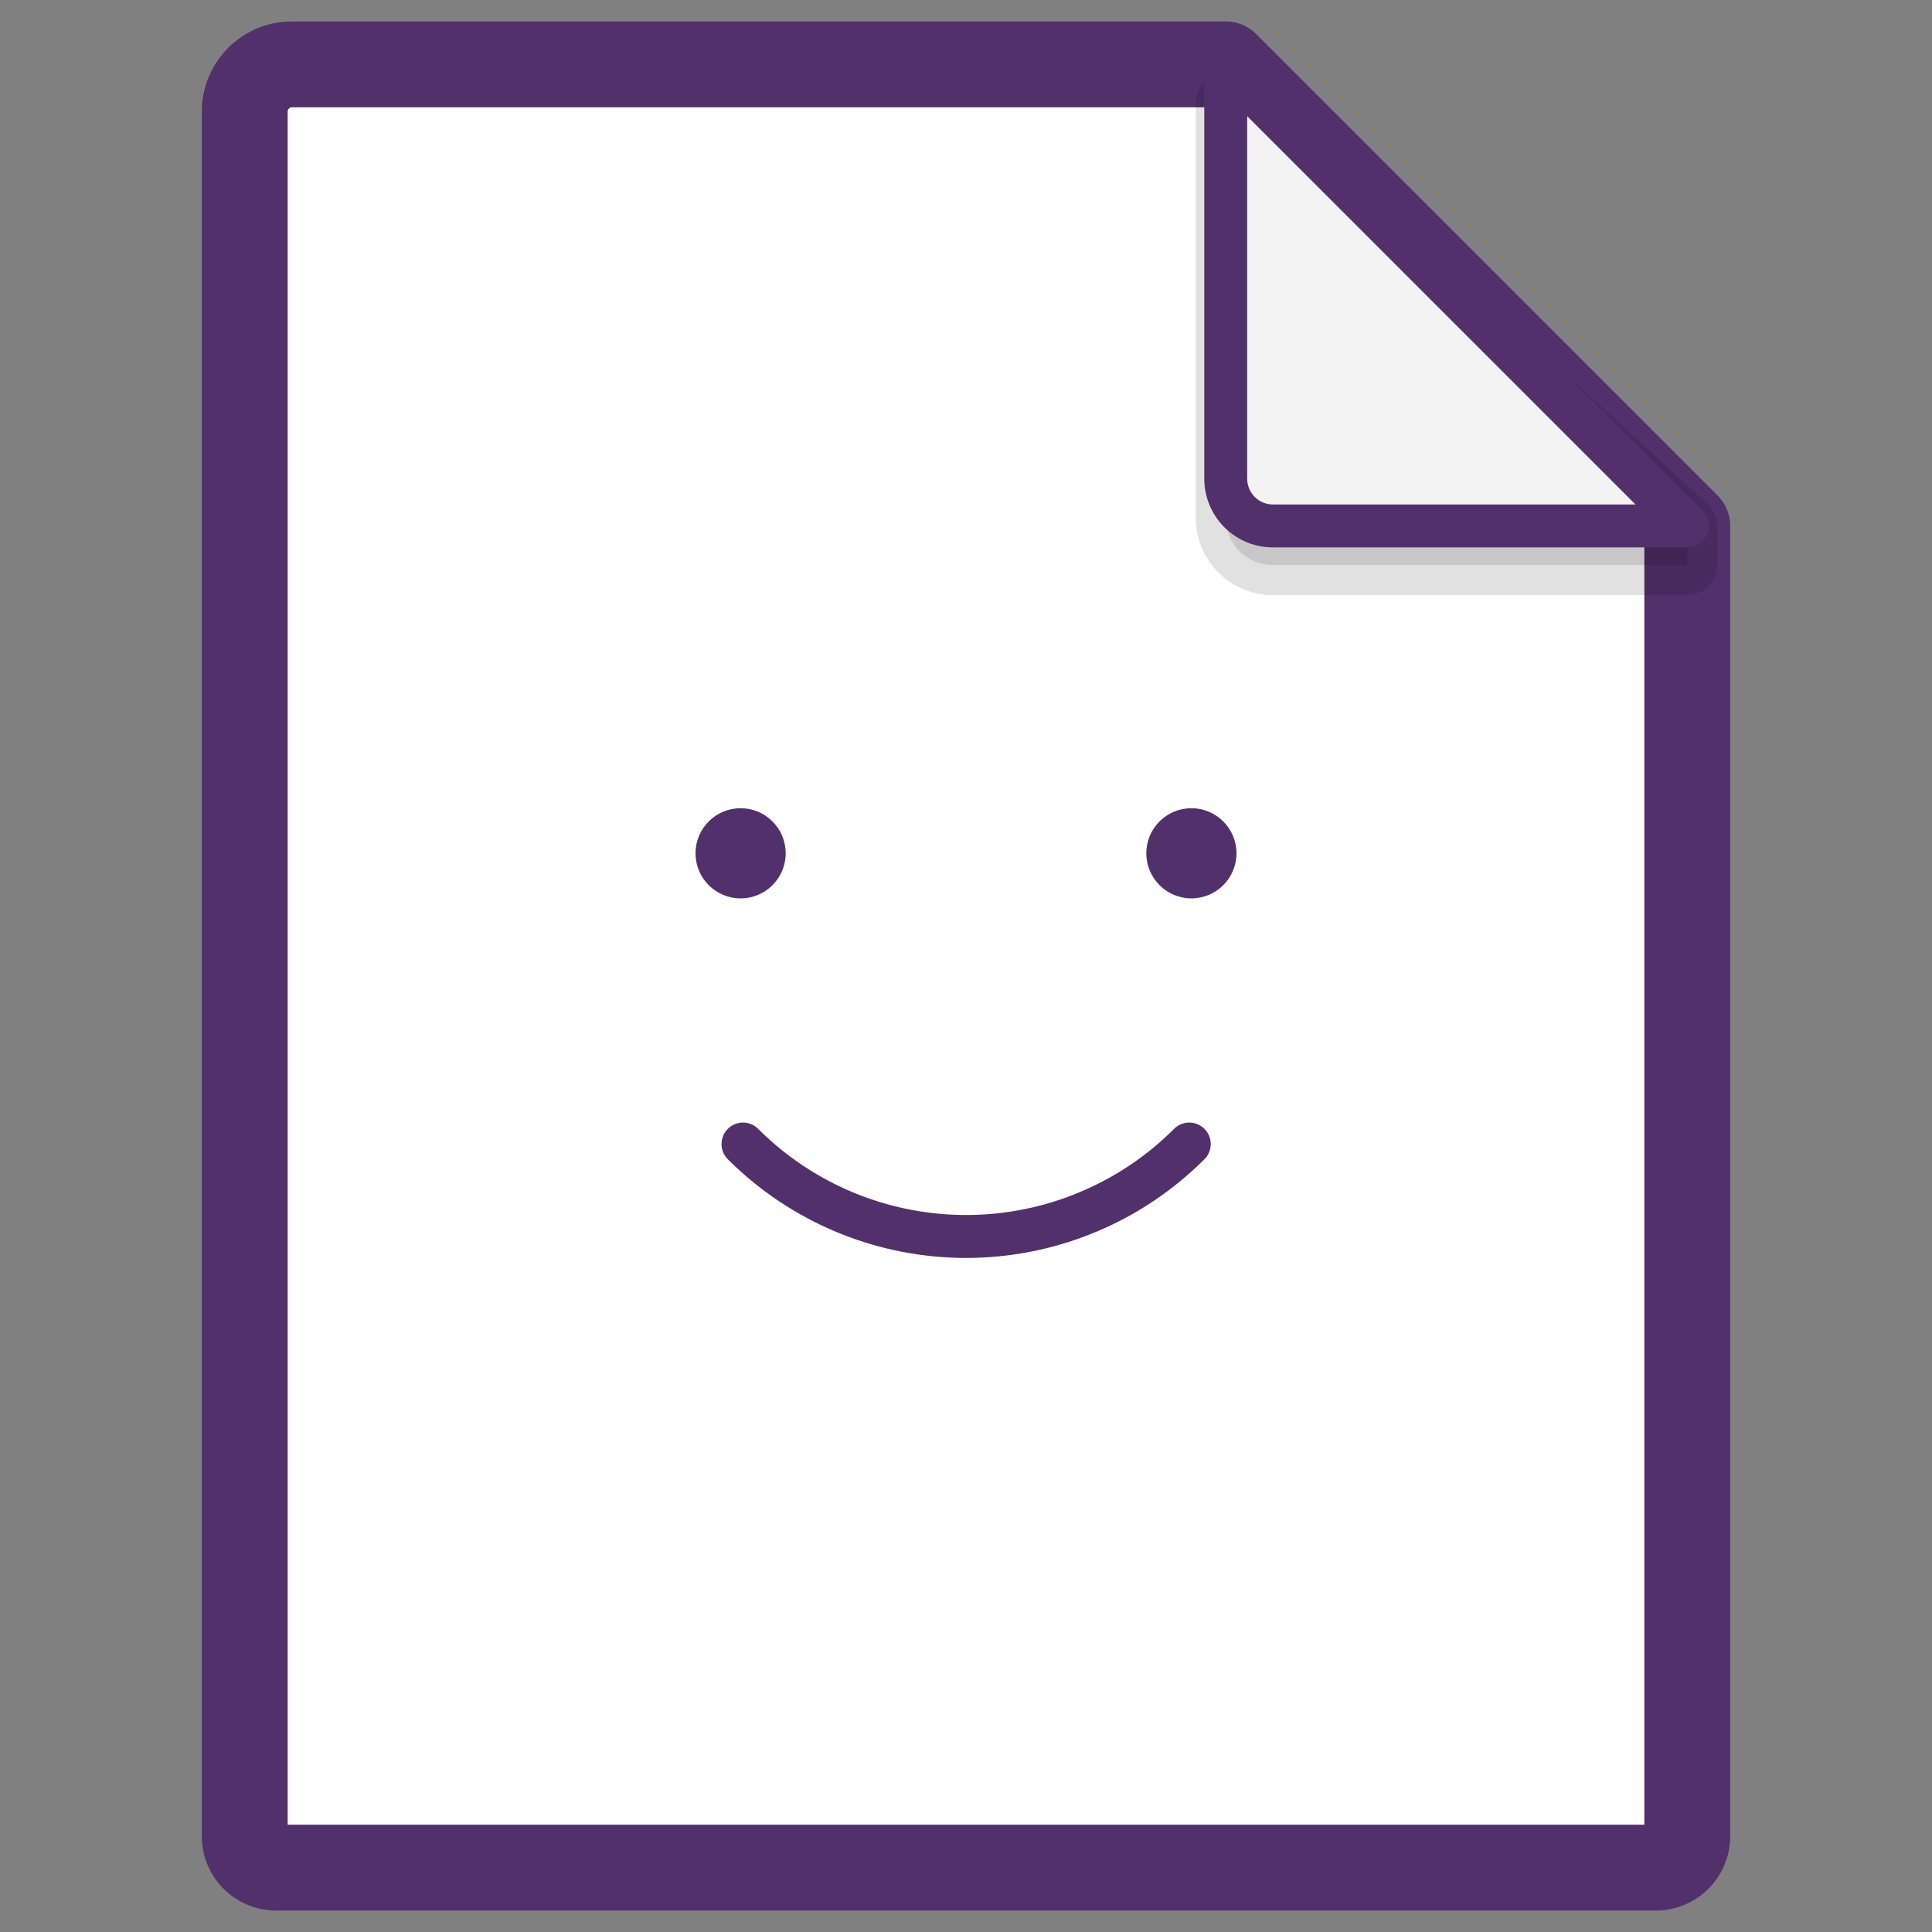 <svg id="Layer_1" data-name="Layer 1" xmlns="http://www.w3.org/2000/svg" viewBox="0 0 45 45"><rect x="0" y="0" width="45" height="45" fill="#808080" stroke="none"/><title>Artboard 3</title><path d="M28.55,1.5H6.8A1.1,1.1,0,0,0,5.7,2.6h0V42.767a.733.733,0,0,0,.734.733H38.565a.733.733,0,0,0,.735-.732V12.25Z" fill="#fff" stroke="#52306c" stroke-linejoin="round" stroke-width="2"/><path d="M39.3,13.161H29.65a1.1,1.1,0,0,1-1.1-1.1h0V2.411L39.3,12.25v.911h0Z" stroke="#000" stroke-linejoin="round" stroke-width="1.397" opacity="0.12" style="isolation:isolate"/><path d="M39.3,12.25H29.65a1.1,1.1,0,0,1-1.1-1.1h0V1.5Z" fill="#f3f3f3" stroke="#52306c" stroke-linejoin="round"/><circle cx="17.25" cy="19.875" r="1.05" fill="#52306c"/><circle cx="27.75" cy="19.875" r="1.05" fill="#52306c"/><path d="M27.7,26.647a7.35,7.35,0,0,1-10.394,0" fill="none" stroke="#52306c" stroke-linecap="round" stroke-linejoin="round"/></svg>